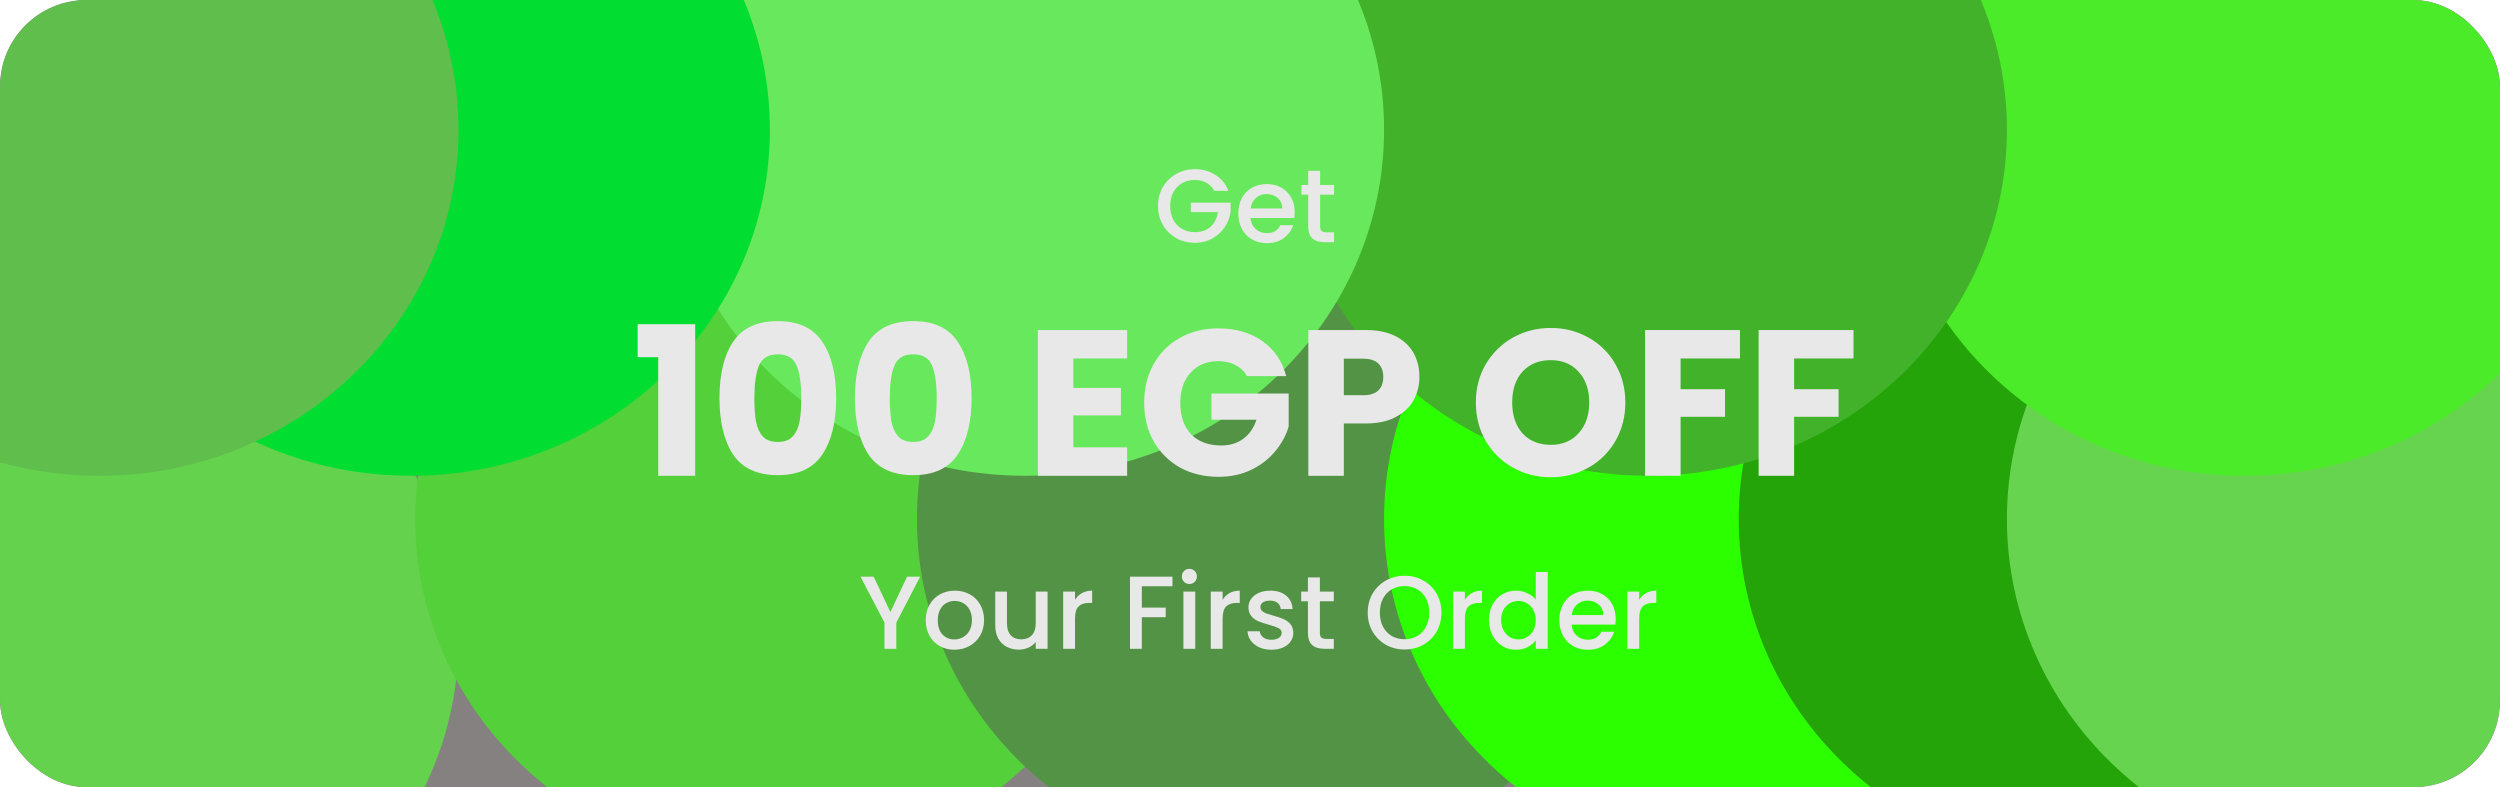 <svg id="ev8Kzh5lUjH1" xmlns="http://www.w3.org/2000/svg" xmlns:xlink="http://www.w3.org/1999/xlink" viewBox="0 0 289 91" shape-rendering="geometricPrecision" text-rendering="geometricPrecision"><defs><filter id="ev8Kzh5lUjH5-filter" x="-150%" width="400%" y="-150%" height="400%"><feGaussianBlur id="ev8Kzh5lUjH5-filter-blur-0" stdDeviation="25,25" result="result"/></filter><filter id="ev8Kzh5lUjH7-filter" x="-150%" width="400%" y="-150%" height="400%"><feGaussianBlur id="ev8Kzh5lUjH7-filter-blur-0" stdDeviation="25,25" result="result"/></filter><filter id="ev8Kzh5lUjH9-filter" x="-150%" width="400%" y="-150%" height="400%"><feGaussianBlur id="ev8Kzh5lUjH9-filter-blur-0" stdDeviation="25,25" result="result"/></filter><filter id="ev8Kzh5lUjH11-filter" x="-150%" width="400%" y="-150%" height="400%"><feGaussianBlur id="ev8Kzh5lUjH11-filter-blur-0" stdDeviation="25,25" result="result"/></filter><filter id="ev8Kzh5lUjH13-filter" x="-150%" width="400%" y="-150%" height="400%"><feGaussianBlur id="ev8Kzh5lUjH13-filter-blur-0" stdDeviation="25,25" result="result"/></filter><filter id="ev8Kzh5lUjH15-filter" x="-150%" width="400%" y="-150%" height="400%"><feGaussianBlur id="ev8Kzh5lUjH15-filter-blur-0" stdDeviation="25,25" result="result"/></filter><filter id="ev8Kzh5lUjH17-filter" x="-150%" width="400%" y="-150%" height="400%"><feGaussianBlur id="ev8Kzh5lUjH17-filter-blur-0" stdDeviation="25,25" result="result"/></filter><filter id="ev8Kzh5lUjH19-filter" x="-150%" width="400%" y="-150%" height="400%"><feGaussianBlur id="ev8Kzh5lUjH19-filter-blur-0" stdDeviation="25,25" result="result"/></filter><filter id="ev8Kzh5lUjH21-filter" x="-150%" width="400%" y="-150%" height="400%"><feGaussianBlur id="ev8Kzh5lUjH21-filter-blur-0" stdDeviation="25,25" result="result"/></filter><filter id="ev8Kzh5lUjH23-filter" x="-150%" width="400%" y="-150%" height="400%"><feGaussianBlur id="ev8Kzh5lUjH23-filter-blur-0" stdDeviation="25,25" result="result"/></filter><filter id="ev8Kzh5lUjH25-filter" x="-150%" width="400%" y="-150%" height="400%"><feGaussianBlur id="ev8Kzh5lUjH25-filter-blur-0" stdDeviation="25,25" result="result"/></filter><filter id="ev8Kzh5lUjH27-filter" x="-150%" width="400%" y="-150%" height="400%"><feGaussianBlur id="ev8Kzh5lUjH27-filter-drop-shadow-0-blur" in="SourceAlpha" stdDeviation="0.5,0.5"/><feOffset id="ev8Kzh5lUjH27-filter-drop-shadow-0-offset" dx="0" dy="1" result="tmp"/><feFlood id="ev8Kzh5lUjH27-filter-drop-shadow-0-flood" flood-color="#000"/><feComposite id="ev8Kzh5lUjH27-filter-drop-shadow-0-composite" operator="in" in2="tmp"/><feMerge id="ev8Kzh5lUjH27-filter-drop-shadow-0-merge" result="result"><feMergeNode id="ev8Kzh5lUjH27-filter-drop-shadow-0-merge-node-1"/><feMergeNode id="ev8Kzh5lUjH27-filter-drop-shadow-0-merge-node-2" in="SourceGraphic"/></feMerge></filter><filter id="ev8Kzh5lUjH29-filter" x="-150%" width="400%" y="-150%" height="400%"><feGaussianBlur id="ev8Kzh5lUjH29-filter-drop-shadow-0-blur" in="SourceAlpha" stdDeviation="0.5,0.5"/><feOffset id="ev8Kzh5lUjH29-filter-drop-shadow-0-offset" dx="0" dy="1" result="tmp"/><feFlood id="ev8Kzh5lUjH29-filter-drop-shadow-0-flood" flood-color="#000"/><feComposite id="ev8Kzh5lUjH29-filter-drop-shadow-0-composite" operator="in" in2="tmp"/><feMerge id="ev8Kzh5lUjH29-filter-drop-shadow-0-merge" result="result"><feMergeNode id="ev8Kzh5lUjH29-filter-drop-shadow-0-merge-node-1"/><feMergeNode id="ev8Kzh5lUjH29-filter-drop-shadow-0-merge-node-2" in="SourceGraphic"/></feMerge></filter><filter id="ev8Kzh5lUjH31-filter" x="-150%" width="400%" y="-150%" height="400%"><feGaussianBlur id="ev8Kzh5lUjH31-filter-drop-shadow-0-blur" in="SourceAlpha" stdDeviation="0.5,0.5"/><feOffset id="ev8Kzh5lUjH31-filter-drop-shadow-0-offset" dx="0" dy="1" result="tmp"/><feFlood id="ev8Kzh5lUjH31-filter-drop-shadow-0-flood" flood-color="#000"/><feComposite id="ev8Kzh5lUjH31-filter-drop-shadow-0-composite" operator="in" in2="tmp"/><feMerge id="ev8Kzh5lUjH31-filter-drop-shadow-0-merge" result="result"><feMergeNode id="ev8Kzh5lUjH31-filter-drop-shadow-0-merge-node-1"/><feMergeNode id="ev8Kzh5lUjH31-filter-drop-shadow-0-merge-node-2" in="SourceGraphic"/></feMerge></filter></defs><g clip-path="url(#ev8Kzh5lUjH33)"><g><rect width="289" height="91" rx="10" ry="10" fill="#858181"/><g filter="url(#ev8Kzh5lUjH5-filter)"><ellipse rx="41.5" ry="40" transform="translate(11.5 74)" fill="#64d24d"/></g><g filter="url(#ev8Kzh5lUjH7-filter)"><ellipse rx="41.5" ry="40" transform="translate(89.5 60)" fill="#53d03a"/></g><g filter="url(#ev8Kzh5lUjH9-filter)"><ellipse rx="41.5" ry="40" transform="translate(147.5 60)" fill="#539345"/></g><g filter="url(#ev8Kzh5lUjH11-filter)"><ellipse rx="41.5" ry="40" transform="translate(201.5 60)" fill="#2cff00"/></g><g filter="url(#ev8Kzh5lUjH13-filter)"><ellipse rx="41.5" ry="40" transform="translate(242.5 60)" fill="#24a409"/></g><g filter="url(#ev8Kzh5lUjH15-filter)"><ellipse rx="41.5" ry="40" transform="translate(273.5 60)" fill="#66d44f"/></g><g filter="url(#ev8Kzh5lUjH17-filter)"><ellipse rx="41.5" ry="40" transform="translate(259.5 15)" fill="#4beb2a"/></g><g filter="url(#ev8Kzh5lUjH19-filter)"><ellipse rx="41.5" ry="40" transform="translate(190.5 15)" fill="#41b22a"/></g><g filter="url(#ev8Kzh5lUjH21-filter)"><ellipse rx="41.5" ry="40" transform="translate(118.5 15)" fill="#68e85d"/></g><g filter="url(#ev8Kzh5lUjH23-filter)"><ellipse rx="41.5" ry="40" transform="translate(47.5 15)" fill="#02dd32"/></g><g filter="url(#ev8Kzh5lUjH25-filter)"><ellipse rx="41.5" ry="40" transform="translate(11.5 15)" fill="#60be4c"/></g><g filter="url(#ev8Kzh5lUjH27-filter)"><path d="M73.714,40.296v-3.816h6.648v17.52h-4.272v-13.704h-2.376ZM83.17,45c0-2.752.528-4.92,1.584-6.504c1.072-1.584,2.792-2.376,5.16-2.376s4.08.792,5.136,2.376c1.072,1.584,1.608,3.752,1.608,6.504c0,2.784-.536,4.968-1.608,6.552-1.056,1.584-2.768,2.376-5.136,2.376s-4.088-.792-5.16-2.376c-1.056-1.584-1.584-3.768-1.584-6.552Zm9.456,0c0-1.616-.176-2.856-.528-3.72-.352-.88-1.08-1.32-2.184-1.32s-1.832.44-2.184,1.32c-.352.864-.528,2.104-.528,3.72c0,1.088.064,1.992.192,2.712.128.704.384,1.28.768,1.728.4.432.984.648,1.752.648s1.344-.216,1.728-.648c.4-.448.664-1.024.792-1.728.128-.72.192-1.624.192-2.712Zm6.2,0c0-2.752.528-4.92,1.584-6.504c1.072-1.584,2.792-2.376,5.16-2.376s4.08.792,5.136,2.376c1.072,1.584,1.608,3.752,1.608,6.504c0,2.784-.536,4.968-1.608,6.552-1.056,1.584-2.768,2.376-5.136,2.376s-4.088-.792-5.16-2.376c-1.056-1.584-1.584-3.768-1.584-6.552Zm9.456,0c0-1.616-.176-2.856-.528-3.72-.352-.88-1.08-1.32-2.184-1.32s-1.832.44-2.184,1.32c-.352.864-.528,2.104-.528,3.72c0,1.088.064,1.992.192,2.712.128.704.384,1.28.768,1.728.4.432.984.648,1.752.648s1.344-.216,1.728-.648c.4-.448.664-1.024.792-1.728.128-.72.192-1.624.192-2.712Zm15.798-4.56v3.408h5.496v3.168h-5.496v3.696h6.216v3.288h-10.32v-16.848h10.32v3.288h-6.216Zm20.065,2.04c-.304-.56-.744-.984-1.32-1.272-.56-.304-1.224-.456-1.992-.456-1.328,0-2.392.44-3.192,1.32-.8.864-1.2,2.024-1.2,3.48c0,1.552.416,2.768,1.248,3.648.848.864,2.008,1.296,3.48,1.296c1.008,0,1.856-.256,2.544-.768.704-.512,1.216-1.248,1.536-2.208h-5.208v-3.024h8.928v3.816c-.304,1.024-.824,1.976-1.56,2.856-.72.88-1.64,1.592-2.76,2.136s-2.384.816-3.792.816c-1.664,0-3.152-.36-4.464-1.08-1.296-.736-2.312-1.752-3.048-3.048-.72-1.296-1.08-2.776-1.08-4.44s.36-3.144,1.08-4.44c.736-1.312,1.752-2.328,3.048-3.048c1.296-.736,2.776-1.104,4.44-1.104c2.016,0,3.712.488,5.088,1.464c1.392.976,2.312,2.328,2.76,4.056h-4.536Zm19.937.096c0,.976-.224,1.872-.672,2.688-.448.8-1.136,1.448-2.064,1.944s-2.08.744-3.456.744h-2.544v6.048h-4.104v-16.848h6.648c1.344,0,2.48.232,3.408.696s1.624,1.104,2.088,1.92.696,1.752.696,2.808Zm-6.504,2.112c.784,0,1.368-.184,1.752-.552s.576-.888.576-1.56-.192-1.192-.576-1.56-.968-.552-1.752-.552h-2.232v4.224h2.232Zm21.694,9.48c-1.584,0-3.04-.368-4.368-1.104-1.312-.736-2.36-1.76-3.144-3.072-.768-1.328-1.152-2.816-1.152-4.464s.384-3.128,1.152-4.44c.784-1.312,1.832-2.336,3.144-3.072c1.328-.736,2.784-1.104,4.368-1.104s3.032.368,4.344,1.104c1.328.736,2.368,1.76,3.12,3.072.768,1.312,1.152,2.792,1.152,4.44s-.384,3.136-1.152,4.464c-.768,1.312-1.808,2.336-3.12,3.072s-2.76,1.104-4.344,1.104Zm0-3.744c1.344,0,2.416-.448,3.216-1.344.816-.896,1.224-2.08,1.224-3.552c0-1.488-.408-2.672-1.224-3.552-.8-.896-1.872-1.344-3.216-1.344-1.36,0-2.448.44-3.264,1.32-.8.88-1.2,2.072-1.2,3.576c0,1.488.4,2.68,1.2,3.576.816.88,1.904,1.32,3.264,1.32ZM201.14,37.152v3.288h-6.864v3.552h5.136v3.192h-5.136v6.816h-4.104v-16.848h10.968Zm13.125,0v3.288h-6.864v3.552h5.136v3.192h-5.136v6.816h-4.104v-16.848h10.968Z" fill="#e8e8e8"/></g><g filter="url(#ev8Kzh5lUjH29-filter)"><path d="M106.373,65.66l-2.76,5.316v3.024h-1.368v-3.024L99.473,65.66h1.524l1.932,4.092l1.932-4.092h1.512Zm3.954,8.448c-.624,0-1.188-.14-1.692-.42-.504-.288-.9-.688-1.188-1.2-.288-.52-.432-1.12-.432-1.8c0-.672.148-1.268.444-1.788s.7-.92,1.212-1.2s1.084-.42,1.716-.42s1.204.14,1.716.42.916.68,1.212,1.2.444,1.116.444,1.788-.152,1.268-.456,1.788-.72.924-1.248,1.212c-.52.28-1.096.42-1.728.42Zm0-1.188c.352,0,.68-.084.984-.252.312-.168.564-.42.756-.756s.288-.744.288-1.224-.092-.884-.276-1.212c-.184-.336-.428-.588-.732-.756s-.632-.252-.984-.252-.68.084-.984.252c-.296.168-.532.42-.708.756-.176.328-.264.732-.264,1.212c0,.712.18,1.264.54,1.656.368.384.828.576,1.38.576Zm10.772-5.532v6.612h-1.368v-.78c-.216.272-.5.488-.852.648-.344.152-.712.228-1.104.228-.52,0-.988-.108-1.404-.324-.408-.216-.732-.536-.972-.96-.232-.424-.348-.936-.348-1.536v-3.888h1.356v3.684c0,.592.148,1.048.444,1.368.296.312.7.468,1.212.468s.916-.156,1.212-.468c.304-.32.456-.776.456-1.368v-3.684h1.368Zm3.173.96c.2-.336.464-.596.792-.78.336-.192.732-.288,1.188-.288v1.416h-.348c-.536,0-.944.136-1.224.408-.272.272-.408.744-.408,1.416v3.48h-1.368v-6.612h1.368v.96Zm11.263-2.688v1.116h-3.54v2.46h2.76v1.116h-2.76v3.648h-1.368v-8.34h4.908Zm1.963.852c-.248,0-.456-.084-.624-.252s-.252-.376-.252-.624.084-.456.252-.624.376-.252.624-.252c.24,0,.444.084.612.252s.252.376.252.624-.084.456-.252.624-.372.252-.612.252Zm.672.876v6.612h-1.368v-6.612h1.368Zm3.164.96c.2-.336.464-.596.792-.78.336-.192.732-.288,1.188-.288v1.416h-.348c-.536,0-.944.136-1.224.408-.272.272-.408.744-.408,1.416v3.48h-1.368v-6.612h1.368v.96Zm5.638,5.76c-.52,0-.988-.092-1.404-.276-.408-.192-.732-.448-.972-.768-.24-.328-.368-.692-.384-1.092h1.416c.024.28.156.516.396.708.248.184.556.276.924.276.384,0,.68-.072.888-.216.216-.152.324-.344.324-.576c0-.248-.12-.432-.36-.552-.232-.12-.604-.252-1.116-.396-.496-.136-.9-.268-1.212-.396s-.584-.324-.816-.588c-.224-.264-.336-.612-.336-1.044c0-.352.104-.672.312-.96.208-.296.504-.528.888-.696.392-.168.84-.252,1.344-.252.752,0,1.356.192,1.812.576.464.376.712.892.744,1.548h-1.368c-.024-.296-.144-.532-.36-.708s-.508-.264-.876-.264c-.36,0-.636.068-.828.204s-.288.316-.288.54c0,.176.064.324.192.444s.284.216.468.288c.184.064.456.148.816.252.48.128.872.26,1.176.396.312.128.58.32.804.576s.34.596.348,1.02c0,.376-.104.712-.312,1.008s-.504.528-.888.696c-.376.168-.82.252-1.332.252Zm5.606-5.604v3.66c0,.248.056.428.168.54.12.104.32.156.6.156h.84v1.14h-1.08c-.616,0-1.088-.144-1.416-.432s-.492-.756-.492-1.404v-3.66h-.78v-1.116h.78v-1.644h1.38v1.644h1.608v1.116h-1.608Zm9.79,5.58c-.776,0-1.492-.18-2.148-.54-.648-.368-1.164-.876-1.548-1.524-.376-.656-.564-1.392-.564-2.208s.188-1.548.564-2.196c.384-.648.9-1.152,1.548-1.512.656-.368,1.372-.552,2.148-.552.784,0,1.5.184,2.148.552.656.36,1.172.864,1.548,1.512s.564,1.38.564,2.196-.188,1.552-.564,2.208c-.376.648-.892,1.156-1.548,1.524-.648.36-1.364.54-2.148.54Zm0-1.188c.552,0,1.044-.124,1.476-.372.432-.256.768-.616,1.008-1.08.248-.472.372-1.016.372-1.632s-.124-1.156-.372-1.62c-.24-.464-.576-.82-1.008-1.068s-.924-.372-1.476-.372-1.044.124-1.476.372-.772.604-1.02,1.068c-.24.464-.36,1.004-.36,1.62s.12,1.16.36,1.632c.248.464.588.824,1.02,1.08.432.248.924.372,1.476.372Zm6.974-4.548c.2-.336.464-.596.792-.78.336-.192.732-.288,1.188-.288v1.416h-.348c-.536,0-.944.136-1.224.408-.272.272-.408.744-.408,1.416v3.48h-1.368v-6.612h1.368v.96Zm2.782,2.316c0-.664.136-1.252.408-1.764.28-.512.656-.908,1.128-1.188.48-.288,1.012-.432,1.596-.432.432,0,.856.096,1.272.288.424.184.76.432,1.008.744v-3.192h1.38v8.88h-1.38v-.996c-.224.32-.536.584-.936.792-.392.208-.844.312-1.356.312-.576,0-1.104-.144-1.584-.432-.472-.296-.848-.704-1.128-1.224-.272-.528-.408-1.124-.408-1.788Zm5.412.024c0-.456-.096-.852-.288-1.188-.184-.336-.428-.592-.732-.768s-.632-.264-.984-.264-.68.088-.984.264c-.304.168-.552.42-.744.756-.184.328-.276.72-.276,1.176s.092.856.276,1.2c.192.344.44.608.744.792.312.176.64.264.984.264.352,0,.68-.088.984-.264s.548-.432.732-.768c.192-.344.288-.744.288-1.2Zm9.237-.156c0,.248-.016.472-.048.672h-5.052c.04.528.236.952.588,1.272s.784.48,1.296.48c.736,0,1.256-.308,1.56-.924h1.475c-.199.608-.563,1.108-1.091,1.5-.52.384-1.168.576-1.944.576-.632,0-1.2-.14-1.704-.42-.496-.288-.888-.688-1.176-1.2-.28-.52-.42-1.12-.42-1.8s.136-1.276.408-1.788c.28-.52.668-.92,1.164-1.2.504-.28,1.08-.42,1.728-.42.624,0,1.18.136,1.668.408s.868.656,1.14,1.152c.272.488.408,1.052.408,1.692Zm-1.428-.432c-.008-.504-.188-.908-.54-1.212s-.788-.456-1.308-.456c-.472,0-.876.152-1.212.456-.336.296-.536.7-.6,1.212h3.66Zm4.142-1.752c.2-.336.464-.596.792-.78.336-.192.732-.288,1.188-.288v1.416h-.348c-.536,0-.944.136-1.224.408-.272.272-.408.744-.408,1.416v3.48h-1.368v-6.612h1.368v.96Z" fill="#e8e8e8"/></g><g filter="url(#ev8Kzh5lUjH31-filter)"><path d="M140.36,21.06c-.216-.416-.516-.728-.9-.936-.384-.216-.828-.324-1.332-.324-.552,0-1.044.124-1.476.372s-.772.6-1.02,1.056c-.24.456-.36.984-.36,1.584s.12,1.132.36,1.596c.248.456.588.808,1.02,1.056s.924.372,1.476.372c.744,0,1.348-.208,1.812-.624s.748-.98.852-1.692h-3.132v-1.092h4.596v1.068c-.088.648-.32,1.244-.696,1.788-.368.544-.852.98-1.452,1.308-.592.32-1.252.48-1.98.48-.784,0-1.5-.18-2.148-.54-.648-.368-1.164-.876-1.548-1.524-.376-.648-.564-1.38-.564-2.196s.188-1.548.564-2.196c.384-.648.9-1.152,1.548-1.512.656-.368,1.372-.552,2.148-.552.888,0,1.676.22,2.364.66.696.432,1.2,1.048,1.512,1.848h-1.644Zm9.305,2.472c0,.248-.016.472-.048.672h-5.052c.04.528.236.952.588,1.272s.784.48,1.296.48c.736,0,1.256-.308,1.56-.924h1.476c-.2.608-.564,1.108-1.092,1.5-.52.384-1.168.576-1.944.576-.632,0-1.2-.14-1.704-.42-.496-.288-.888-.688-1.176-1.2-.28-.52-.42-1.12-.42-1.8s.136-1.276.408-1.788c.28-.52.668-.92,1.164-1.2.504-.28,1.08-.42,1.728-.42.624,0,1.18.136,1.668.408s.868.656,1.14,1.152c.272.488.408,1.052.408,1.692Zm-1.428-.432c-.008-.504-.188-.908-.54-1.212s-.788-.456-1.308-.456c-.472,0-.876.152-1.212.456-.336.296-.536.7-.6,1.212h3.66Zm4.37-1.596v3.66c0,.248.056.428.168.54.12.104.32.156.6.156h.84v1.14h-1.08c-.616,0-1.088-.144-1.416-.432s-.492-.756-.492-1.404v-3.66h-.78v-1.116h.78v-1.644h1.38v1.644h1.608v1.116h-1.608Z" fill="#e8e8e8"/></g></g><clipPath id="ev8Kzh5lUjH33"><rect width="289" height="91" rx="10" ry="10" fill="#fff"/></clipPath></g></svg>

